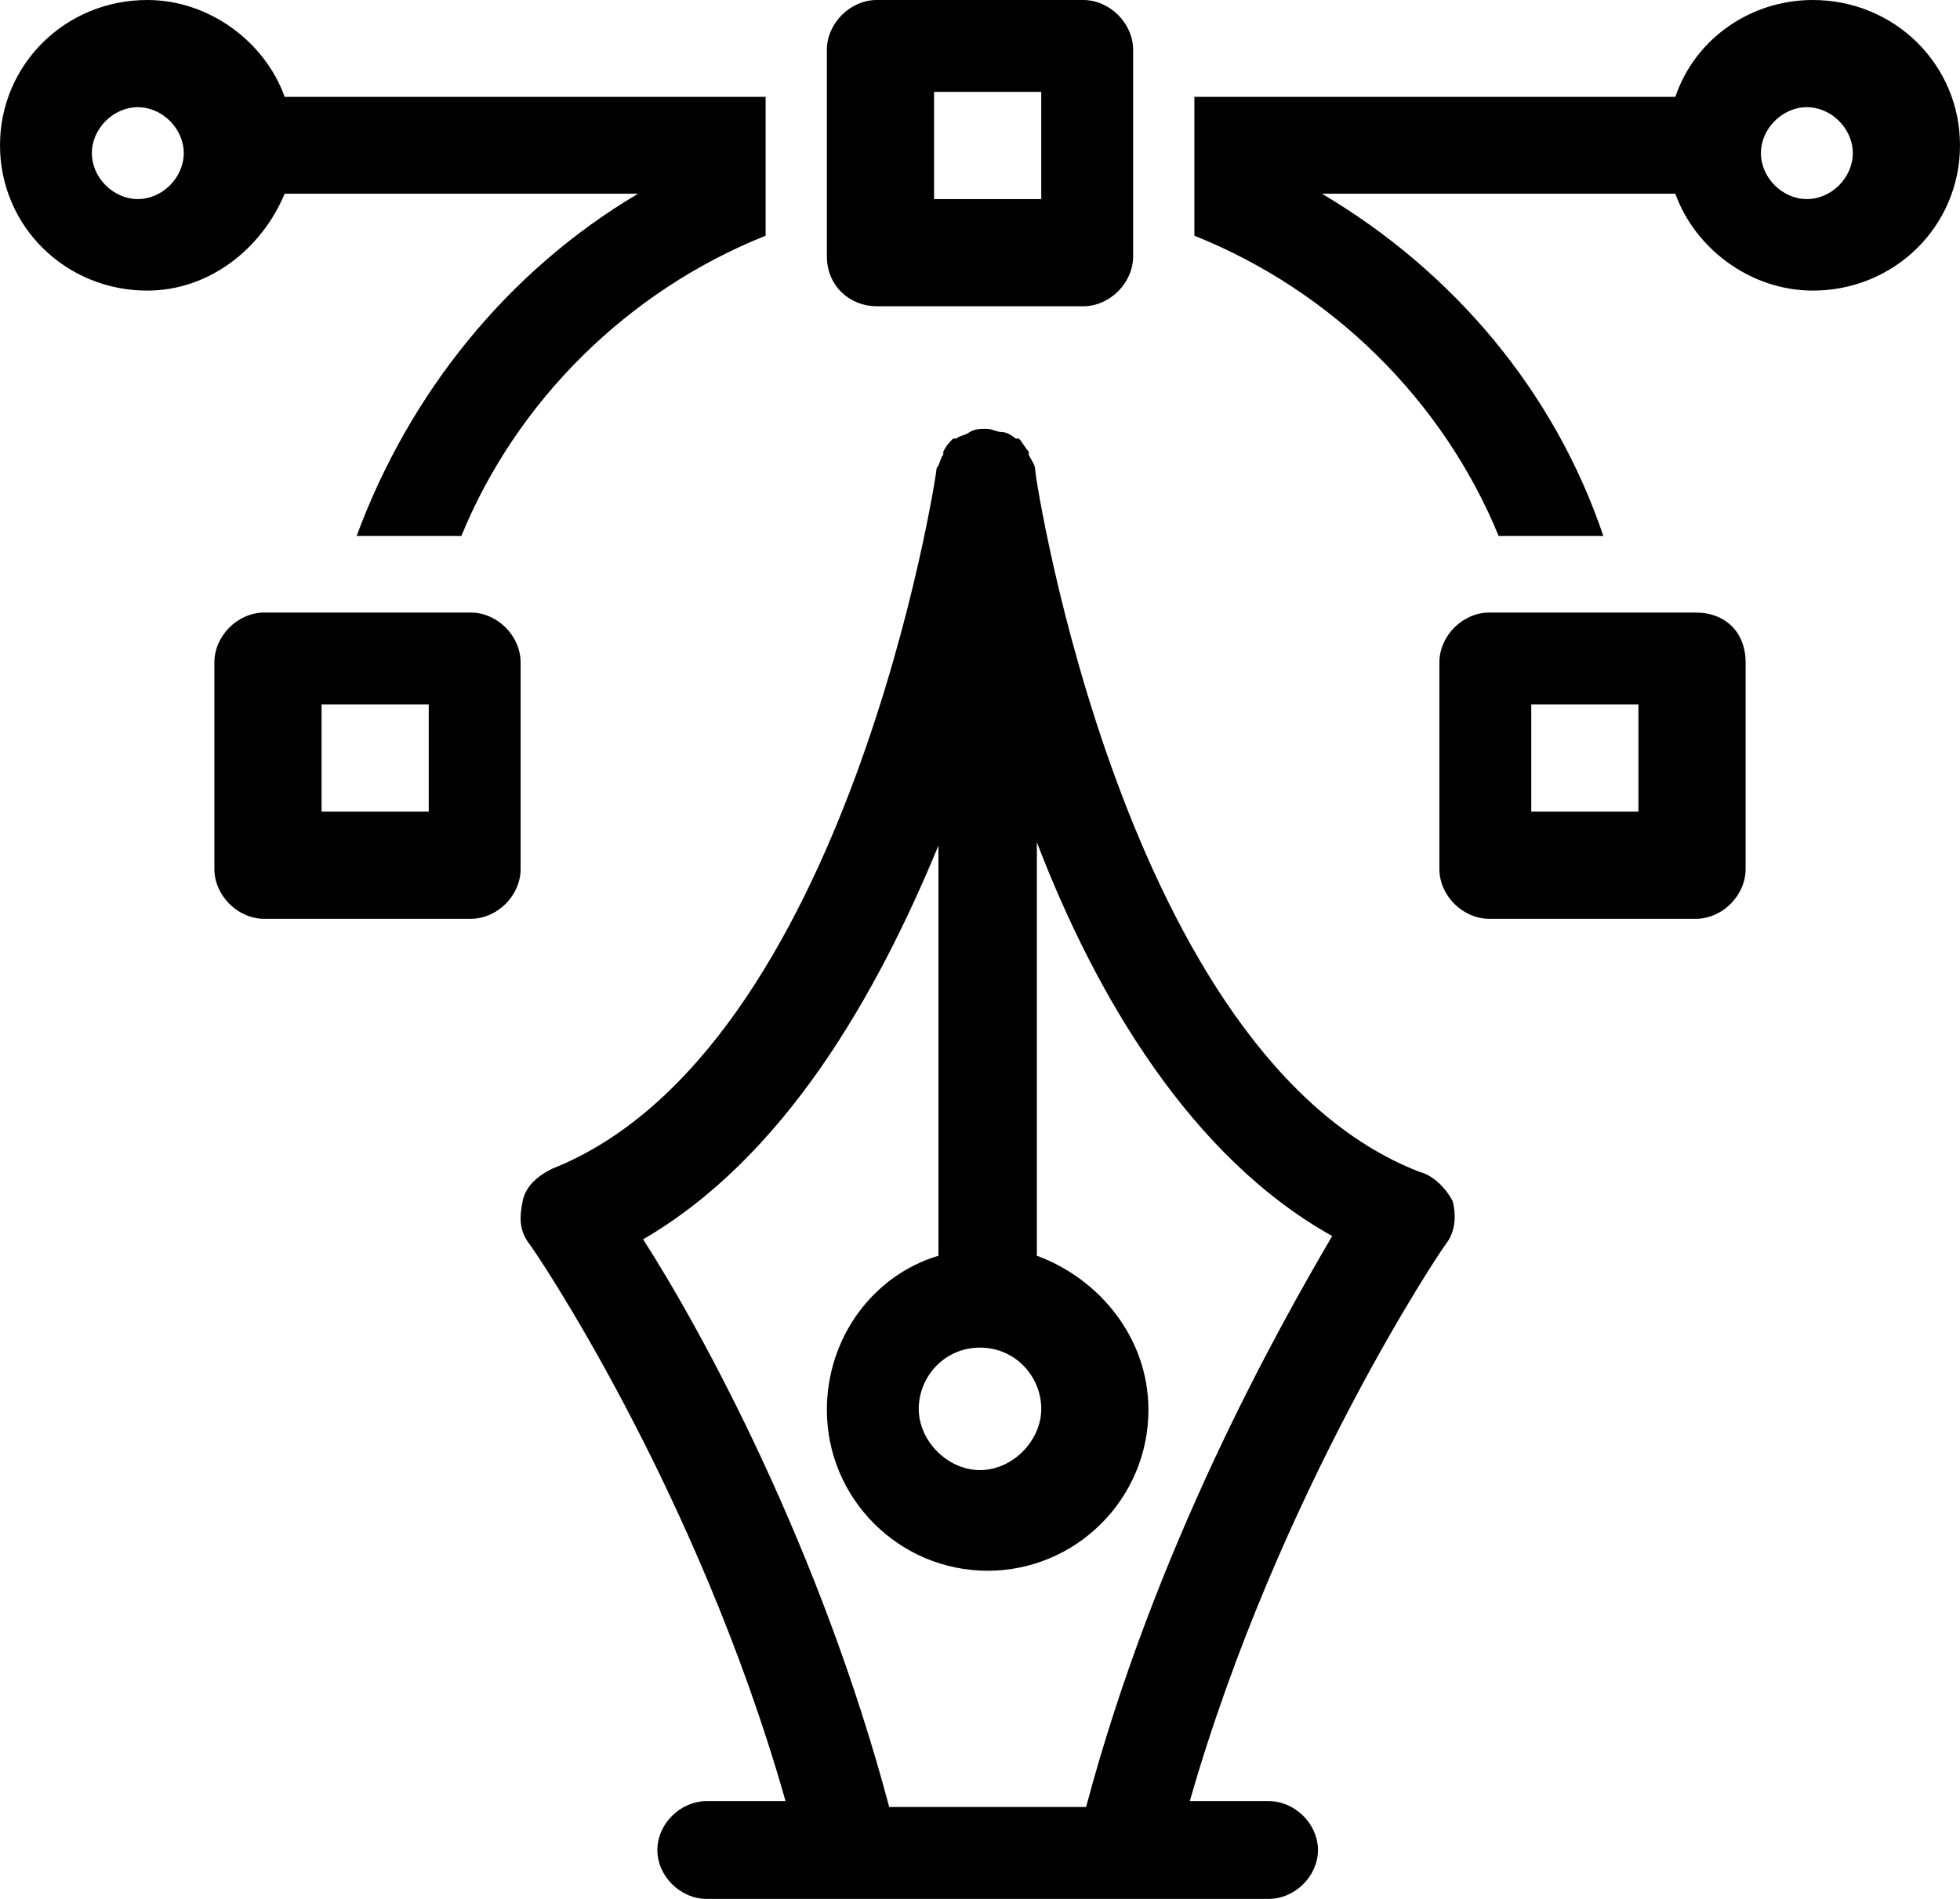 <svg xmlns="http://www.w3.org/2000/svg" width="128" height="124" viewBox="0 0 128 124">
  <path fill="#000000" d="M413.59,212.651 L436.667,212.651 C428.12,217.711 421.709,225.723 418.291,235 L425.128,235 C428.761,226.145 436.026,218.976 445,215.392 L445,206.325 L413.59,206.325 C412.308,202.741 408.675,200 404.615,200 C399.274,200 395,204.217 395,209.488 C395,214.759 399.274,218.976 404.615,218.976 C408.675,218.976 412.094,216.235 413.59,212.651 Z M404,213 C402.4,213 401,211.6 401,210 C401,208.4 402.4,207 404,207 C405.6,207 407,208.4 407,210 C407,211.6 405.6,213 404,213 Z M513.385,200 C509.325,200 505.692,202.53 504.41,206.325 L473,206.325 L473,215.392 C481.974,218.976 489.239,226.145 492.872,235 L499.709,235 C496.504,225.512 489.88,217.711 481.333,212.651 L504.41,212.651 C505.692,216.235 509.325,218.976 513.385,218.976 C518.726,218.976 523,214.759 523,209.488 C523,204.217 518.726,200 513.385,200 Z M513,213 C511.4,213 510,211.6 510,210 C510,208.4 511.4,207 513,207 C514.6,207 516,208.4 516,210 C516,211.6 514.6,213 513,213 Z M487.725,276.532 C468.408,269.082 462.612,231.193 462.612,230.767 C462.612,230.767 462.612,230.767 462.612,230.767 C462.612,230.341 462.398,230.129 462.183,229.703 C462.183,229.703 462.183,229.703 462.183,229.49 C461.968,229.277 461.754,228.851 461.539,228.639 C461.539,228.639 461.539,228.639 461.324,228.639 C461.11,228.426 460.681,228.213 460.466,228.213 C460.466,228.213 460.466,228.213 460.466,228.213 C460.037,228.213 459.822,228 459.393,228 C458.963,228 458.749,228 458.319,228.213 C458.319,228.213 458.319,228.213 458.319,228.213 C458.105,228.426 457.676,228.426 457.461,228.639 C457.461,228.639 457.461,228.639 457.246,228.639 C457.032,228.851 456.817,229.064 456.602,229.49 C456.602,229.49 456.602,229.49 456.602,229.703 C456.388,229.916 456.388,230.341 456.173,230.554 C456.173,230.554 456.173,230.554 456.173,230.554 C456.173,230.98 450.378,268.656 431.06,276.319 C430.202,276.745 429.343,277.384 429.128,278.448 C428.914,279.512 428.914,280.364 429.558,281.215 C429.772,281.428 440.504,297.18 446.3,317.614 L441.148,317.614 C439.431,317.614 437.929,319.104 437.929,320.807 C437.929,322.51 439.431,324 441.148,324 L468.408,324 C468.408,324 468.408,324 468.408,324 L477.852,324 C479.569,324 481.071,322.51 481.071,320.807 C481.071,319.104 479.569,317.614 477.852,317.614 L472.7,317.614 C478.496,297.392 489.228,281.428 489.442,281.215 C490.086,280.364 490.086,279.299 489.872,278.448 C489.442,277.596 488.584,276.745 487.725,276.532 Z M459,288 C461.316,288 463,289.895 463,292 C463,294.105 461.105,296 459,296 C456.895,296 455,294.105 455,292 C455,289.895 456.684,288 459,288 Z M465.929,318 L453.071,318 C448.571,301.071 440.857,286.929 437,280.929 C446.214,275.571 452.214,265.071 456.286,255.214 L456.286,282 C452,283.286 449,287.357 449,292.071 C449,297.857 453.714,302.571 459.5,302.571 C465.286,302.571 470,297.857 470,292.071 C470,287.357 466.786,283.5 462.714,282 L462.714,255 C466.571,265.071 472.786,275.571 482,280.714 C478.357,286.929 470.429,301.071 465.929,318 Z M452.261,220 L465.739,220 C467.478,220 469,218.478 469,216.739 L469,203.261 C469,201.522 467.478,200 465.739,200 L452.261,200 C450.522,200 449,201.522 449,203.261 L449,216.739 C449,218.696 450.522,220 452.261,220 Z M456,206 L463,206 L463,213 L456,213 L456,206 Z M429,243.261 C429,241.522 427.478,240 425.739,240 L412.261,240 C410.522,240 409,241.522 409,243.261 L409,256.739 C409,258.478 410.522,260 412.261,260 L425.739,260 C427.478,260 429,258.478 429,256.739 L429,243.261 Z M423,253 L416,253 L416,246 L423,246 L423,253 Z M505.739,240 L492.261,240 C490.522,240 489,241.522 489,243.261 L489,256.739 C489,258.478 490.522,260 492.261,260 L505.739,260 C507.478,260 509,258.478 509,256.739 L509,243.261 C509,241.304 507.696,240 505.739,240 Z M502,253 L495,253 L495,246 L502,246 L502,253 Z" transform="translate(-395 -200)"/>
</svg>

